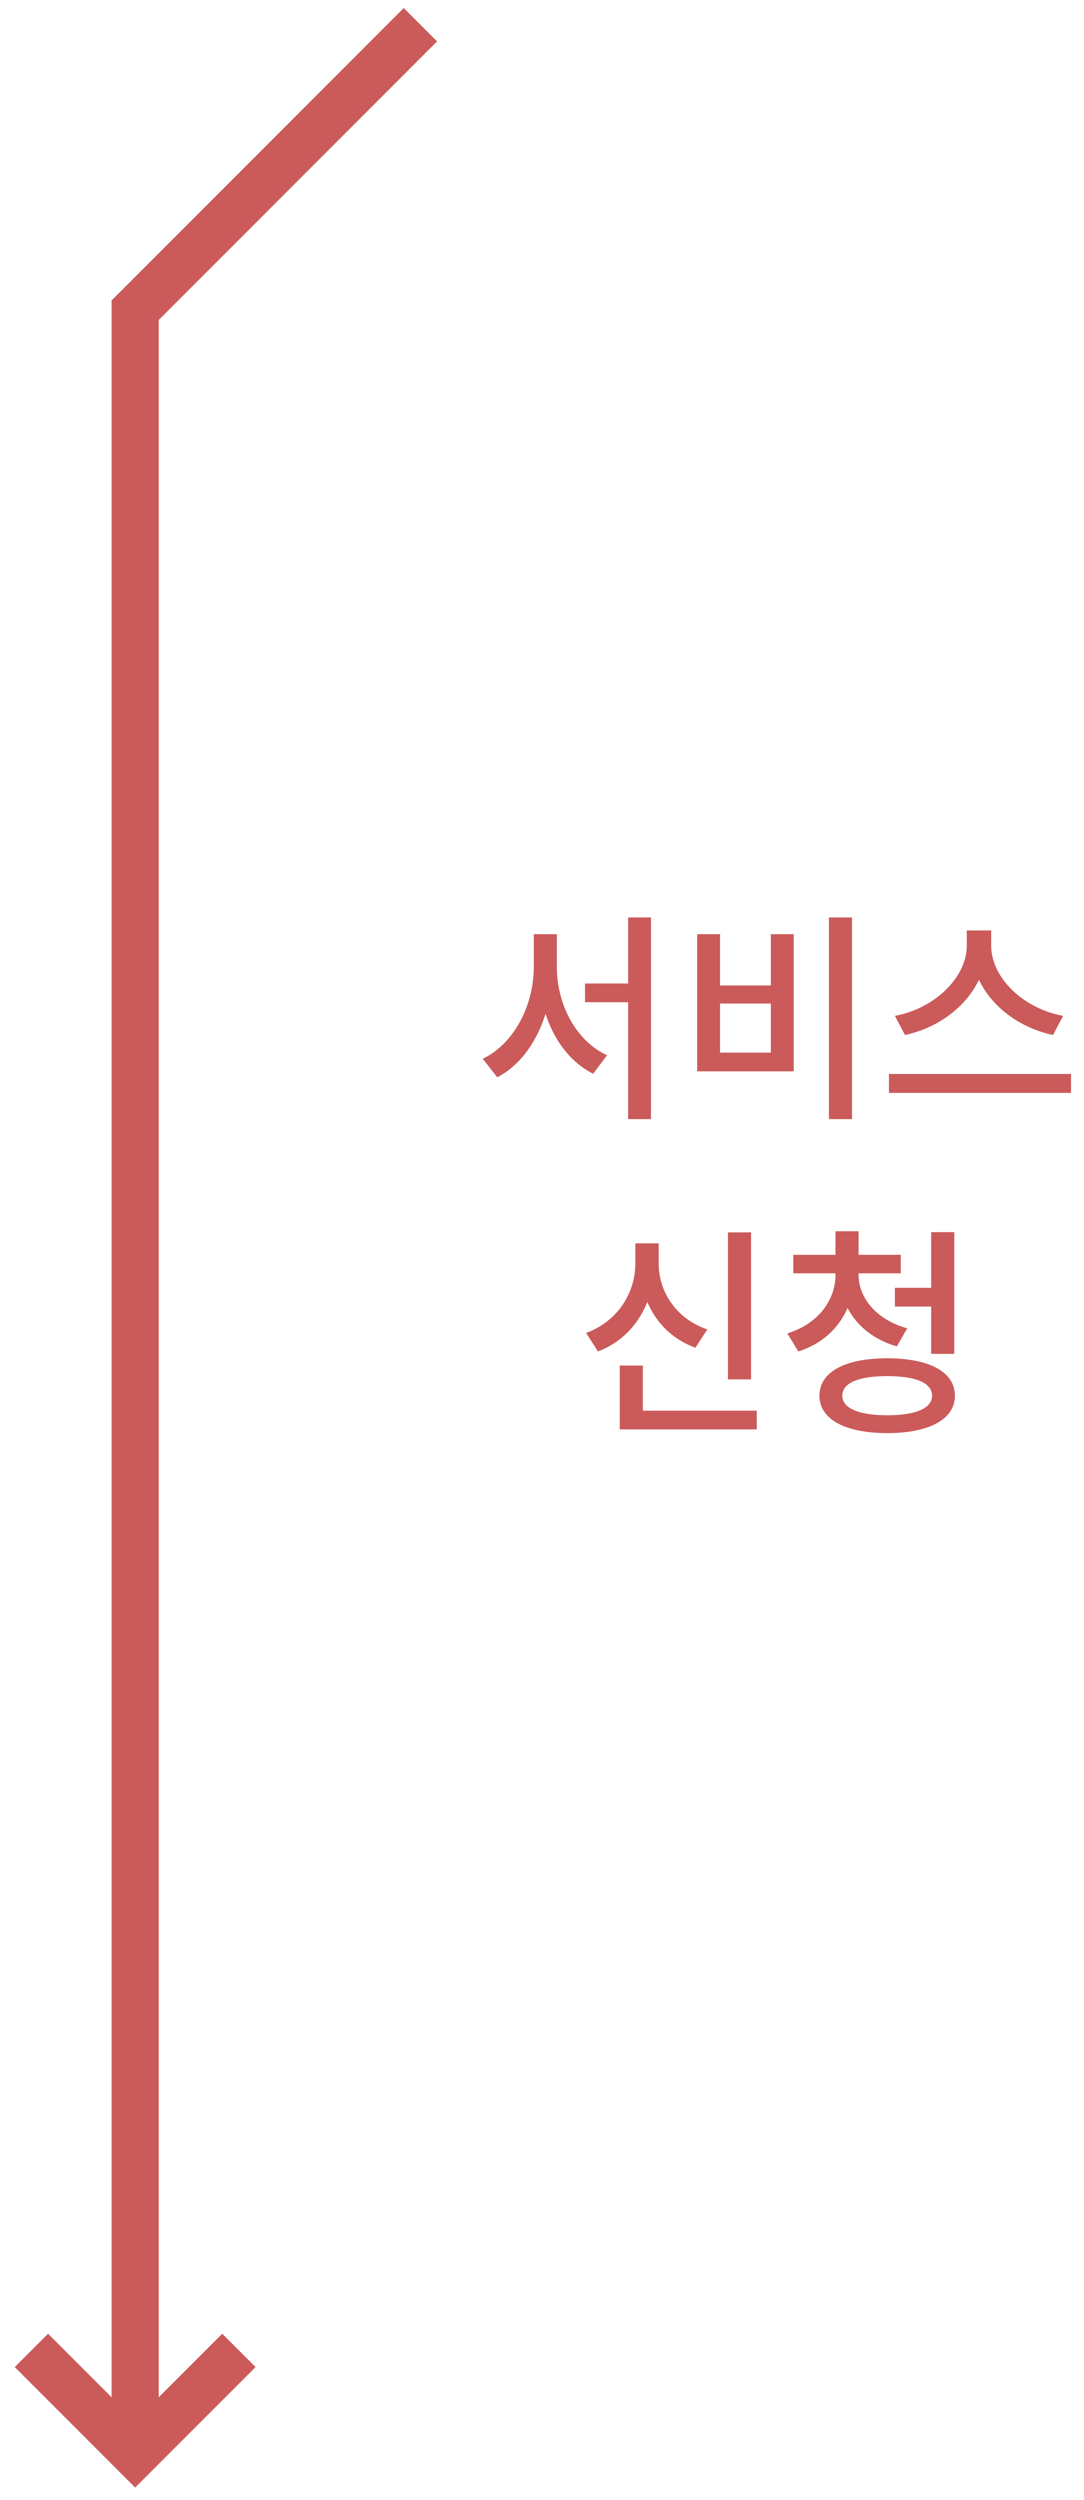 <svg width="69" height="159" viewBox="0 0 69 159" fill="none" xmlns="http://www.w3.org/2000/svg">
<path d="M26.76 1.572L8.603 19.73L8.603 156.091" stroke="#CB5A5A" stroke-width="3"/>
<path d="M37.238 62.552V63.742H40.71V62.552H37.238ZM33.976 59.416V61.516C33.976 63.91 32.744 66.374 30.728 67.34L31.652 68.516C33.85 67.382 35.166 64.526 35.166 61.516V59.416H33.976ZM34.27 59.416V61.516C34.27 64.484 35.544 67.186 37.756 68.292L38.638 67.116C36.664 66.206 35.446 63.882 35.446 61.516V59.416H34.27ZM39.982 58.352V71.176H41.438V58.352H39.982ZM52.763 58.352V71.176H54.233V58.352H52.763ZM44.377 59.416V68.138H50.523V59.416H49.066V62.678H45.833V59.416H44.377ZM45.833 63.826H49.066V66.948H45.833V63.826ZM61.539 59.178V60.144C61.539 62.16 59.495 64.148 56.962 64.61L57.605 65.828C60.489 65.212 62.813 62.916 62.813 60.144V59.178H61.539ZM61.819 59.178V60.144C61.819 62.944 64.144 65.212 67.028 65.828L67.671 64.61C65.138 64.148 63.093 62.188 63.093 60.144V59.178H61.819ZM56.584 68.306V69.51H68.175V68.306H56.584ZM46.337 78.38V87.732H47.807V78.38H46.337ZM39.449 89.72V90.91H48.171V89.72H39.449ZM39.449 86.85V90.308H40.919V86.85H39.449ZM40.443 79.08V80.354C40.443 82.202 39.337 84.036 37.307 84.778L38.063 85.954C40.359 85.086 41.661 82.846 41.661 80.354V79.08H40.443ZM40.723 79.08V80.354C40.723 82.804 42.011 84.904 44.265 85.716L45.021 84.554C43.033 83.868 41.927 82.16 41.927 80.354V79.08H40.723ZM53.182 80.578V81.082C53.182 82.692 52.076 84.204 50.116 84.806L50.816 85.954C53.084 85.24 54.372 83.308 54.372 81.082V80.578H53.182ZM53.448 80.578V81.082C53.448 83.182 54.792 84.974 57.088 85.632L57.746 84.484C55.786 83.938 54.652 82.552 54.652 81.082V80.578H53.448ZM50.494 79.808V80.984H57.34V79.808H50.494ZM53.182 78.31V80.256H54.652V78.31H53.182ZM56.962 81.908V83.098H59.65V81.908H56.962ZM59.272 78.366V86.108H60.742V78.366H59.272ZM56.472 86.388C53.798 86.388 52.16 87.256 52.16 88.768C52.16 90.266 53.798 91.148 56.472 91.148C59.146 91.148 60.784 90.266 60.784 88.768C60.784 87.256 59.146 86.388 56.472 86.388ZM56.472 87.522C58.292 87.522 59.328 87.956 59.328 88.768C59.328 89.566 58.292 90.014 56.472 90.014C54.652 90.014 53.616 89.566 53.616 88.768C53.616 87.956 54.652 87.522 56.472 87.522Z" fill="#CB5A5A"/>
<path d="M2 149.488L8.603 156.091L15.206 149.488" stroke="#CB5A5A" stroke-width="3"/>
</svg>
